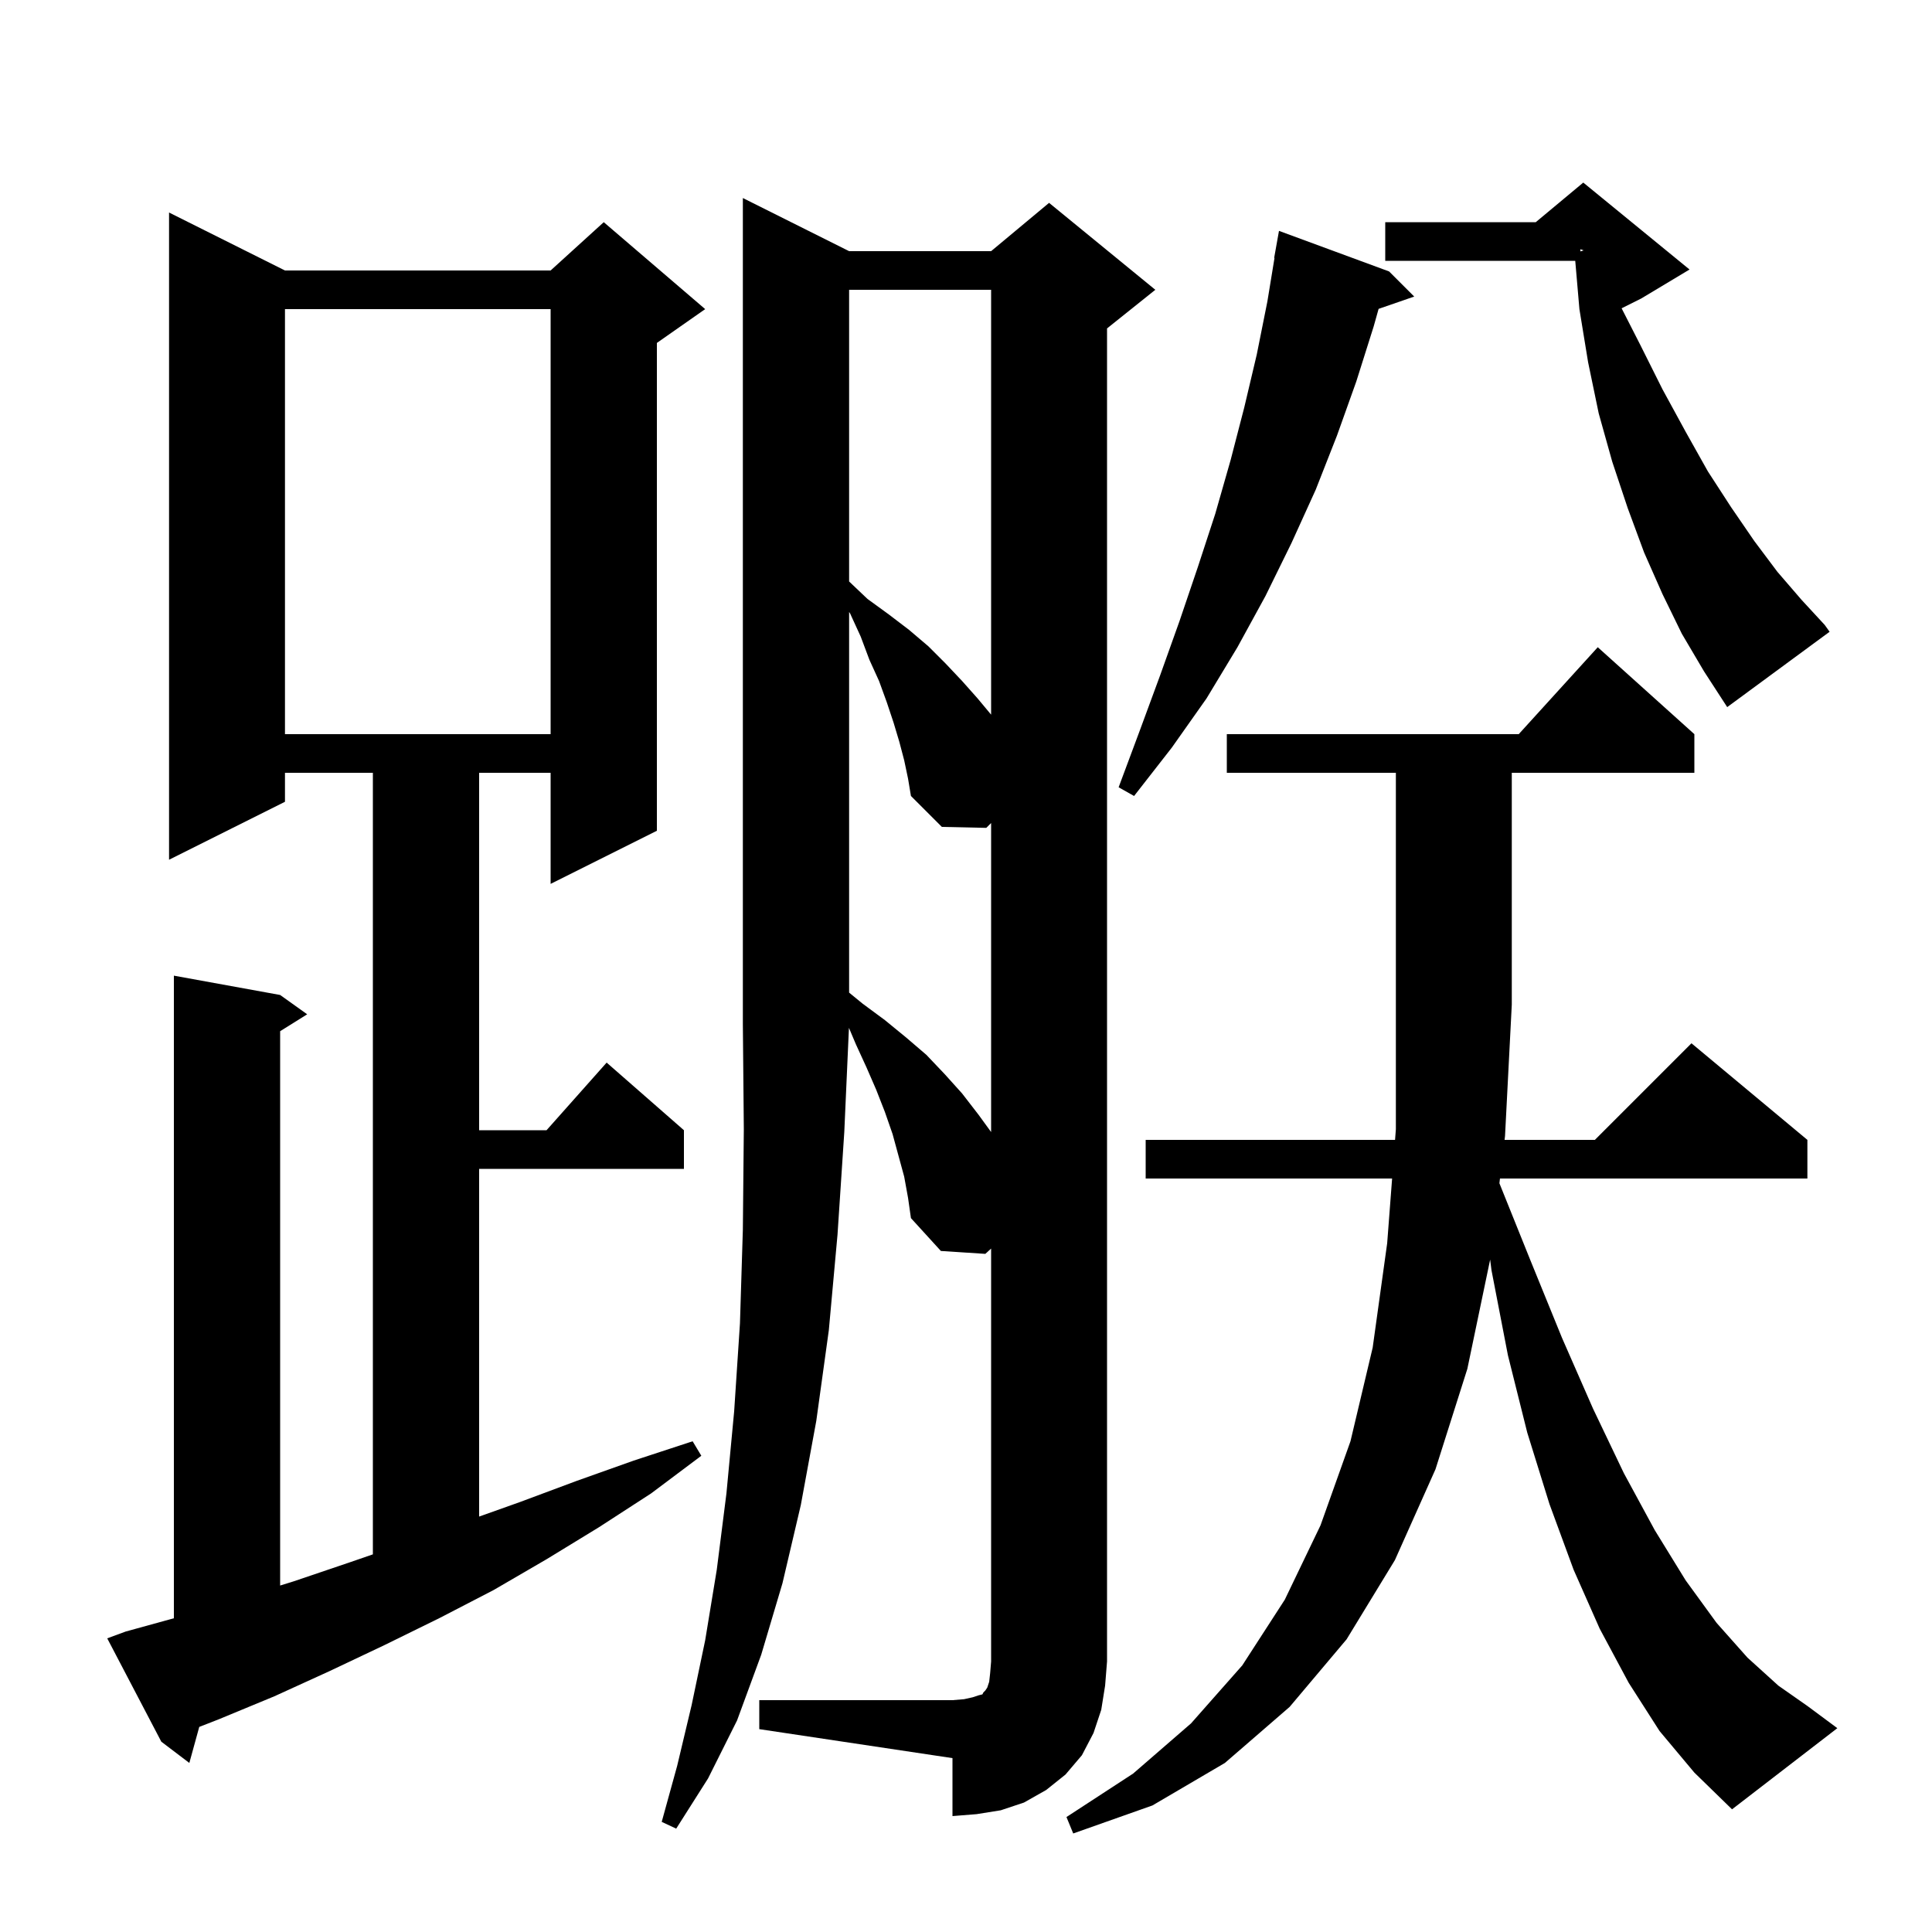 <svg xmlns="http://www.w3.org/2000/svg" xmlns:xlink="http://www.w3.org/1999/xlink" version="1.1" baseProfile="full" viewBox="0 0 200 200" width="200" height="200">
<g fill="black">
<path d="M 171.8 179.2 L 168.6 174.2 L 165.6 168.6 L 162.9 162.5 L 160.4 155.7 L 158.1 148.3 L 156.1 140.3 L 154.4 131.5 L 154.259 130.396 L 151.9 141.7 L 148.6 152.1 L 144.4 161.5 L 139.4 169.7 L 133.5 176.7 L 126.8 182.5 L 119.3 186.9 L 111.1 189.8 L 110.4 188.1 L 117.3 183.6 L 123.3 178.4 L 128.6 172.4 L 133.0 165.6 L 136.7 157.9 L 139.8 149.2 L 142.1 139.5 L 143.6 128.7 L 144.111 122.0 L 118.6 122.0 L 118.6 118.0 L 144.416 118.0 L 144.5 116.9 L 144.5 80.0 L 127.0 80.0 L 127.0 76.0 L 157.218 76.0 L 165.4 67.0 L 175.4 76.0 L 175.4 80.0 L 156.5 80.0 L 156.5 104.0 L 155.8 117.6 L 155.752 118.0 L 165.1 118.0 L 175.1 108.0 L 187.1 118.0 L 187.1 122.0 L 155.276 122.0 L 155.218 122.49 L 158.4 130.4 L 161.7 138.5 L 164.9 145.8 L 168.1 152.5 L 171.3 158.4 L 174.5 163.6 L 177.7 168.0 L 180.9 171.6 L 184.1 174.5 L 187.1 176.6 L 190.2 178.9 L 179.3 187.3 L 175.4 183.5 Z M 78.6 176.0 L 98.6 176.0 L 99.8 175.9 L 100.7 175.7 L 101.3 175.5 L 101.7 175.4 L 101.8 175.2 L 102.0 175.0 L 102.2 174.7 L 102.4 174.1 L 102.5 173.2 L 102.6 172.0 L 102.6 129.253 L 102.0 129.8 L 97.4 129.5 L 94.3 126.1 L 94.0 124.0 L 93.6 121.8 L 92.4 117.4 L 91.6 115.1 L 90.7 112.8 L 89.7 110.5 L 88.6 108.1 L 87.882 106.403 L 87.4 117.2 L 86.7 127.8 L 85.8 137.7 L 84.5 147.1 L 82.9 155.8 L 81.0 163.9 L 78.8 171.3 L 76.3 178.1 L 73.3 184.1 L 70.0 189.3 L 68.5 188.6 L 70.1 182.8 L 71.6 176.5 L 73.0 169.8 L 74.2 162.5 L 75.2 154.6 L 76.0 146.1 L 76.6 137.0 L 76.9 127.3 L 77.0 116.9 L 76.9 106.0 L 76.9 20.5 L 87.9 26.0 L 102.6 26.0 L 108.6 21.0 L 119.6 30.0 L 114.6 34.0 L 114.6 172.0 L 114.4 174.5 L 114.0 177.0 L 113.2 179.4 L 112.0 181.7 L 110.3 183.7 L 108.3 185.3 L 106.0 186.6 L 103.6 187.4 L 101.1 187.8 L 98.6 188.0 L 98.6 182.0 L 78.6 179.0 Z M 13.0 168.9 L 18.0 167.521 L 18.0 101.0 L 29.0 103.0 L 31.8 105.0 L 29.0 106.75 L 29.0 164.134 L 30.4 163.7 L 36.3 161.7 L 38.6 160.907 L 38.6 80.0 L 29.5 80.0 L 29.5 83.0 L 17.5 89.0 L 17.5 22.0 L 29.5 28.0 L 57.0 28.0 L 62.5 23.0 L 73.0 32.0 L 68.0 35.5 L 68.0 86.0 L 57.0 91.5 L 57.0 80.0 L 49.6 80.0 L 49.6 117.0 L 56.578 117.0 L 62.8 110.0 L 70.8 117.0 L 70.8 121.0 L 49.6 121.0 L 49.6 156.995 L 53.8 155.5 L 59.7 153.3 L 65.6 151.2 L 71.7 149.2 L 72.6 150.7 L 67.4 154.6 L 62.0 158.1 L 56.6 161.4 L 51.1 164.6 L 45.5 167.5 L 39.8 170.3 L 34.1 173.0 L 28.4 175.6 L 22.6 178.0 L 20.627 178.769 L 19.6 182.5 L 16.7 180.3 L 11.1 169.6 Z M 93.6 78.7 L 93.1 76.8 L 92.5 74.8 L 91.8 72.7 L 91.0 70.5 L 90.0 68.3 L 89.1 65.9 L 88.0 63.5 L 87.9 63.353 L 87.9 102.755 L 89.3 103.9 L 91.6 105.6 L 93.8 107.4 L 95.9 109.2 L 97.8 111.2 L 99.6 113.2 L 101.3 115.4 L 102.6 117.188 L 102.6 85.2 L 102.1 85.7 L 97.5 85.6 L 94.3 82.4 L 94.0 80.6 Z M 143.8 28.1 L 146.4 30.7 L 142.713 31.974 L 142.2 33.8 L 140.4 39.5 L 138.4 45.1 L 136.2 50.7 L 133.7 56.2 L 131.0 61.7 L 128.1 67.0 L 124.9 72.3 L 121.3 77.4 L 117.4 82.4 L 115.8 81.5 L 118.0 75.6 L 120.1 69.9 L 122.1 64.3 L 124.0 58.7 L 125.8 53.2 L 127.4 47.6 L 128.8 42.2 L 130.1 36.7 L 131.2 31.2 L 131.936 26.704 L 131.9 26.7 L 132.4 23.9 Z M 29.5 32.0 L 29.5 76.0 L 57.0 76.0 L 57.0 32.0 Z M 87.9 30.0 L 87.9 60.195 L 89.8 62.0 L 92.0 63.6 L 94.1 65.2 L 96.1 66.9 L 97.9 68.7 L 99.6 70.5 L 101.2 72.3 L 102.6 73.98 L 102.6 30.0 Z M 174.1 65.6 L 172.1 61.5 L 170.2 57.2 L 168.5 52.6 L 166.9 47.8 L 165.5 42.8 L 164.4 37.5 L 163.5 32.0 L 163.069 27.0 L 143.4 27.0 L 143.4 23.0 L 158.98 23.0 L 163.9 18.9 L 174.9 27.9 L 169.9 30.9 L 167.869 31.915 L 169.8 35.7 L 172.1 40.3 L 174.5 44.7 L 176.8 48.8 L 179.2 52.5 L 181.6 56.0 L 184.0 59.2 L 186.5 62.1 L 188.9 64.7 L 189.4 65.4 L 178.8 73.2 L 176.4 69.5 Z M 163.6 26.024 L 163.9 25.935 L 163.9 25.9 L 163.6 25.8 Z " />
</g>
</svg>
